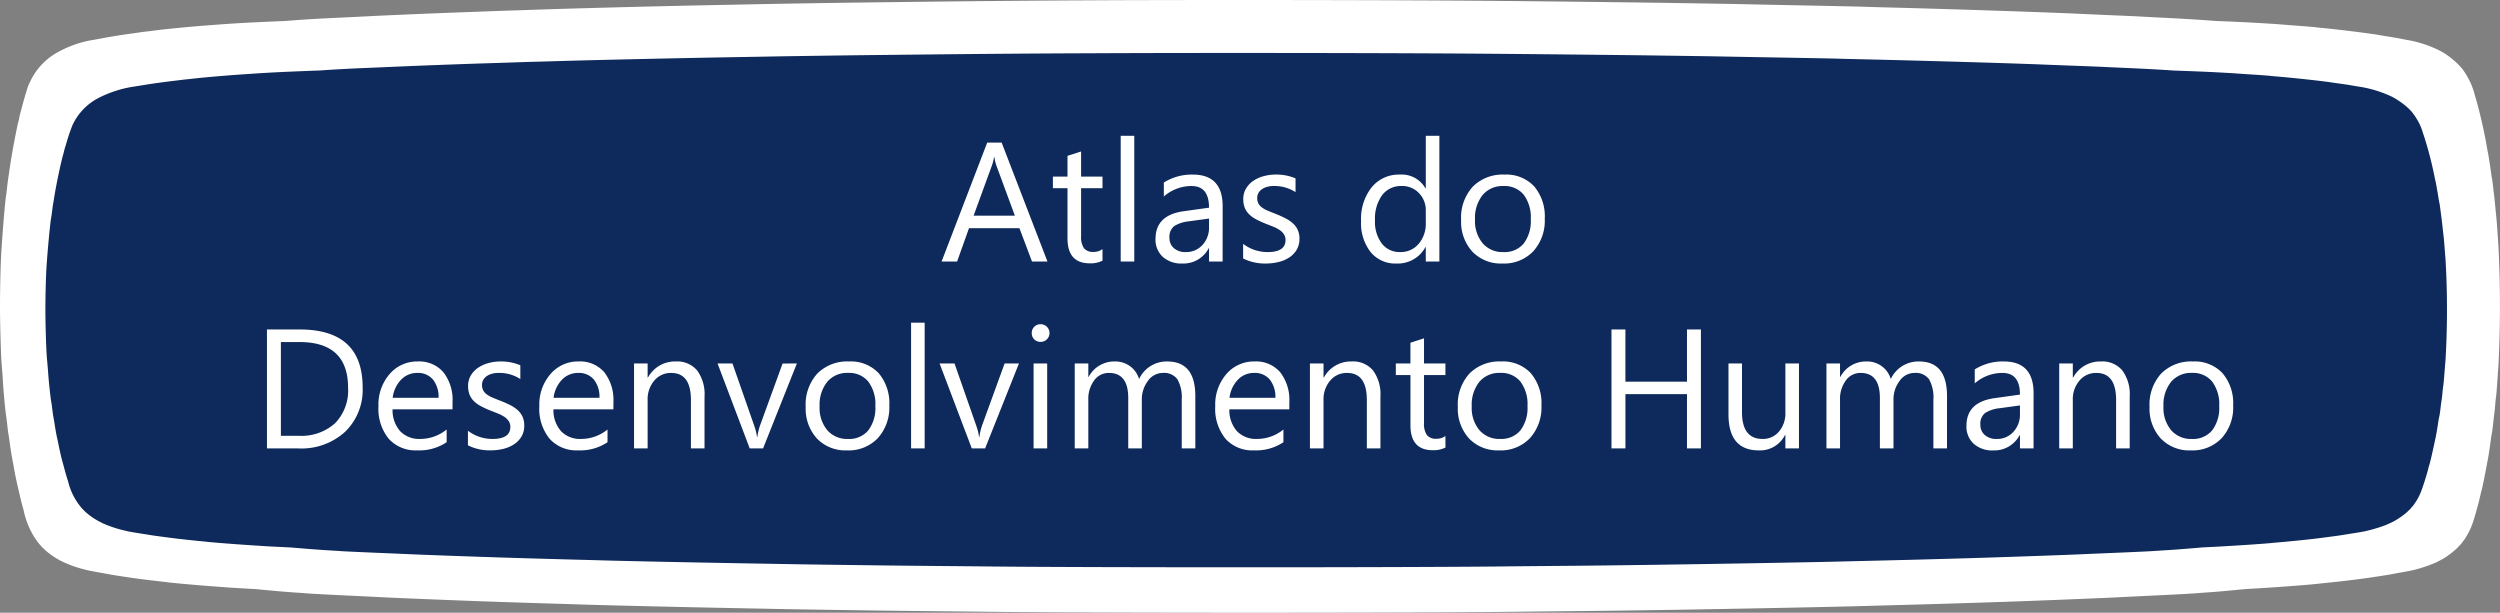 <svg xmlns="http://www.w3.org/2000/svg" width="294.319" height="72.132" viewBox="0 0 294.319 72.132">
  <rect x="0" y="0" width="294.319" height="72.132" fill="#808080" stroke="none"/>
  <g id="Grupo_1885" data-name="Grupo 1885" transform="translate(-394.958 -401.102)">
    <path id="União_4" data-name="União 4" d="M115.932,72.017c-1.6-.019-4.737-.052-6.987-.074s-5.1-.056-6.35-.075c-8.347-.123-10.088-.154-11.795-.191-1.051-.022-3.574-.07-5.625-.112-5.7-.112-14.771-.328-16.966-.407-.6-.022-1.942-.064-2.994-.093-2.793-.082-7.242-.228-9.527-.314-3.974-.149-9.236-.366-10.07-.41-.346-.019-1.778-.09-3.175-.157-3.214-.15-5.879-.287-6.352-.332-.2-.019-.689-.053-1.09-.079-1.171-.071-3.194-.25-4.9-.421-2.513-.139-3.037-.173-3.551-.214-.318-.025-1.081-.08-1.7-.127-1.717-.127-4.457-.373-5.12-.462-.18-.025-.587-.072-.9-.105-.843-.093-2.186-.259-2.875-.355-1.2-.17-2.788-.416-3.038-.466-.1-.022-.539-.1-.96-.178-.969-.17-1.774-.326-1.917-.377-.06-.021-.207-.059-.327-.089a13.006,13.006,0,0,1-2.367-.863.3.3,0,0,0-.119-.064.933.933,0,0,1-.242-.118c-.1-.064-.263-.152-.345-.2a8.689,8.689,0,0,1-1.7-1.334c-.071-.081-.208-.234-.3-.339a6.756,6.756,0,0,1-.487-.657,9.577,9.577,0,0,1-1.375-3.344c-.153-.533-.366-1.376-.458-1.8-.051-.2-.121-.513-.164-.7-.2-.83-.39-1.736-.549-2.667-.044-.258-.121-.656-.164-.889-.088-.435-.192-1.092-.329-2.095-.042-.314-.1-.725-.136-.915s-.093-.687-.136-1.1S.729,48.987.7,48.8c-.05-.3-.148-1.266-.274-2.73-.028-.292-.071-.949-.1-1.461s-.088-1.2-.115-1.523c-.076-.8-.158-3.112-.2-5.694-.038-2.069.033-5.868.142-7.641.142-2.392.427-5.783.541-6.562.035-.212.1-.724.144-1.143s.1-.83.113-.91.073-.491.132-.91c.12-.856.256-1.7.465-2.858.214-1.2.548-2.848.63-3.091.027-.08.071-.292.1-.465s.1-.44.142-.592.121-.428.165-.614c.291-1.109.7-2.463.789-2.625.028-.047.115-.237.2-.423a7.658,7.658,0,0,1,2.8-3.162A12.911,12.911,0,0,1,10.8,4.726c.033,0,.289-.052.574-.1s.718-.131.959-.178c.869-.161,2.409-.4,3.313-.521.256-.034.662-.093.9-.127s.614-.084.823-.105.591-.072.848-.106c1.22-.161,4.124-.444,6.079-.592.464-.034,1.095-.081,1.4-.106,1.2-.092,2.9-.2,4.462-.27,1.347-.064,2.45-.114,3.448-.153,1.646-.133,3.332-.243,5.023-.326.109,0,.961-.045,1.9-.089s2.377-.116,3.177-.157c2.885-.143,7.983-.355,10.978-.46.853-.03,2.2-.082,2.994-.112s2.033-.075,2.723-.094c.706-.022,1.957-.063,2.811-.093C67.265.993,76.882.743,83.361.612,84.9.582,86.99.541,87.987.519,91.961.437,97.6.344,102.774.28c11.178-.141,17.276-.2,25.587-.242,13.825-.071,36.108-.038,48.176.07C182.78.165,194.066.3,198.13.37c1.2.018,3.157.052,4.356.07s2.994.056,3.99.079,3.048.063,4.538.093c5.351.109,7.981.165,8.527.186.308.015,1.777.056,3.266.093,7.419.194,18.816.576,22.319.75q1.221.056,2.449.109c2.886.123,4.229.183,4.9.224q1.449.077,2.9.15c1.968.1,3.781.213,5.474.344,1.882.074,4.281.186,5.27.25.361.021.953.059,1.315.08s.9.064,1.2.089.92.072,1.369.106c1.615.123,2.409.186,2.574.212.092.016.536.064.986.105,2.239.22,5.678.653,6.735.851.247.042.493.083.739.123.871.14,1.276.208,1.479.254.292.057.583.114.875.169a13.2,13.2,0,0,1,4.2,1.452,9.837,9.837,0,0,1,1.981,1.6c.186.219.362.419.384.444a10.124,10.124,0,0,1,.882,1.523c.038.093.088.207.115.255a9.4,9.4,0,0,1,.394,1.186c.06.207.159.55.219.762.427,1.5.925,3.708,1.193,5.291.061.348.122.687.137.746.039.132.214,1.248.357,2.26.059.419.12.808.136.867s.067.441.111.847.092.817.109.91.076.674.136,1.292.132,1.367.164,1.671.077.961.111,1.461.08,1.206.109,1.566a139.409,139.409,0,0,1,0,14.33c-.032.347-.088,1.206-.137,1.905s-.1,1.43-.138,1.63-.077.672-.109,1.058-.083.868-.115,1.079-.086.724-.131,1.143-.105.876-.137,1.017-.094.529-.137.868c-.088.685-.285,1.985-.33,2.18-.015.068-.076.394-.137.719-.273,1.482-.575,2.934-.625,3.027a4.287,4.287,0,0,0-.109.444c-.175.826-.658,2.574-.914,3.314a8,8,0,0,1-.651,1.428,2,2,0,0,0-.131.224,2.744,2.744,0,0,1-.28.415,1.6,1.6,0,0,0-.191.263,1.49,1.49,0,0,1-.208.241c-.11.114-.242.258-.29.317a9.642,9.642,0,0,1-1.2.99,6.131,6.131,0,0,1-1.012.6,1.555,1.555,0,0,0-.241.136,17.592,17.592,0,0,1-2.064.753q-.275.073-.547.148c-.148.052-.97.212-1.918.377-.421.076-.853.156-.957.178-.253.05-1.84.3-3.04.466-1.1.156-3.012.381-4.408.52-.378.038-.954.1-1.288.136-1.166.126-4.61.385-6.954.524l-1.374.078c-1.562.154-3.375.32-4.18.375-.606.042-1.212.086-1.815.131-.488.045-3.211.186-6.349.332-1.4.067-2.832.138-3.175.157-.836.044-6.1.261-10.071.41-3.629.138-9.981.337-14.607.46-1.251.034-3.157.086-4.263.12-3.864.112-15.281.34-23.045.463-6.06.093-7.477.112-11.341.149-2.25.023-5.39.053-6.987.074-6.368.077-18.789.115-31.232.115S122.391,72.094,115.932,72.017Z" transform="translate(394.958 401.102)" fill="#fff"/>
    <path id="União_3" data-name="União 3" d="M111.371,60.459c-1.535-.016-4.551-.043-6.713-.063s-4.9-.047-6.1-.063c-8.019-.1-9.692-.129-11.331-.16l-5.4-.094c-5.473-.094-14.191-.275-16.3-.342-.575-.018-1.866-.053-2.876-.078-2.683-.069-6.956-.192-9.152-.263-3.818-.125-8.873-.308-9.674-.344-.331-.016-1.708-.075-3.05-.132-3.087-.126-5.648-.241-6.1-.279-.192-.016-.662-.044-1.046-.066-1.125-.06-3.069-.21-4.71-.353-2.414-.117-2.918-.145-3.412-.18-.305-.021-1.037-.067-1.632-.107-1.65-.107-4.282-.313-4.919-.388-.173-.021-.563-.061-.867-.088-.81-.078-2.1-.217-2.762-.3-1.153-.143-2.679-.349-2.919-.391-.1-.018-.517-.086-.922-.149-.93-.143-1.7-.273-1.841-.317-.057-.017-.2-.05-.315-.075A13.691,13.691,0,0,1,7.053,55.5a.312.312,0,0,0-.114-.053.96.96,0,0,1-.233-.1c-.1-.053-.252-.128-.332-.167a8.274,8.274,0,0,1-1.63-1.12l-.29-.285a5.938,5.938,0,0,1-.468-.551,7.538,7.538,0,0,1-1.32-2.807c-.147-.447-.352-1.156-.441-1.51-.048-.168-.116-.431-.158-.586-.2-.7-.374-1.458-.527-2.239-.042-.216-.116-.551-.158-.747-.084-.366-.184-.917-.316-1.759-.04-.263-.1-.609-.131-.768s-.09-.576-.13-.924S.7,41.125.672,40.968C.625,40.713.53,39.906.409,38.676c-.026-.245-.068-.8-.1-1.226S.226,36.444.2,36.171C.126,35.5.047,33.559.01,31.39c-.037-1.737.032-4.926.136-6.415.137-2.008.41-4.855.521-5.509.033-.178.095-.608.138-.959s.094-.7.109-.764.07-.413.127-.764c.116-.718.246-1.425.447-2.4.205-1.005.526-2.391.6-2.595.026-.067.068-.245.1-.39s.095-.369.136-.5.116-.359.158-.516a21.34,21.34,0,0,1,.758-2.2c.026-.04.111-.2.194-.355A6.791,6.791,0,0,1,6.128,5.368a13.539,13.539,0,0,1,4.251-1.4c.032,0,.278-.043.552-.086s.69-.11.921-.149c.835-.135,2.315-.338,3.183-.437.246-.029.636-.078.866-.107s.59-.071.791-.088.567-.061.815-.089c1.172-.135,3.962-.373,5.84-.5.445-.029,1.051-.068,1.341-.089,1.151-.077,2.787-.167,4.286-.227,1.294-.054,2.354-.1,3.312-.129,1.581-.112,3.2-.2,4.826-.274.105,0,.923-.038,1.829-.075s2.283-.1,3.052-.132c2.772-.12,7.669-.3,10.546-.386.819-.025,2.11-.069,2.876-.094s1.953-.063,2.616-.079c.679-.018,1.88-.052,2.7-.078C64.619.834,73.858.624,80.081.514c1.482-.026,3.486-.06,4.445-.078,3.817-.069,9.239-.147,14.206-.2,10.739-.119,16.6-.169,24.58-.2C136.594-.028,158,0,169.594.091c6,.048,16.839.16,20.743.22,1.15.015,3.033.043,4.184.059s2.876.047,3.834.066,2.928.053,4.359.078c5.141.091,7.668.138,8.192.156.3.013,1.707.047,3.138.078,7.128.163,18.076.483,21.441.63l2.352.091c2.773.1,4.063.154,4.708.188q1.393.065,2.79.126c1.891.083,3.632.179,5.259.289,1.807.062,4.113.156,5.062.21.347.017.916.05,1.263.067s.867.053,1.157.075.883.061,1.315.089c1.551.1,2.314.157,2.472.178.089.014.515.053.948.088,2.15.185,5.454.548,6.47.714.237.035.473.07.71.1.837.118,1.227.175,1.422.214.279.048.56.1.841.142a13.942,13.942,0,0,1,4.03,1.219,9.363,9.363,0,0,1,1.9,1.341c.179.184.348.352.368.373a8.325,8.325,0,0,1,.847,1.279,2.251,2.251,0,0,0,.111.214,7.228,7.228,0,0,1,.379,1c.057.174.153.461.21.64a42.652,42.652,0,0,1,1.146,4.442c.058.292.117.576.132.626.037.111.206,1.048.342,1.9.057.352.116.679.131.728s.064.37.106.711.089.686.1.764.074.565.131,1.085.127,1.147.158,1.4.074.807.106,1.226.077,1.013.105,1.315a102.514,102.514,0,0,1,0,12.031c-.032.291-.085,1.013-.132,1.6s-.1,1.2-.132,1.368-.074.564-.1.889-.079.728-.111.906-.083.608-.125.959-.1.736-.132.854-.09.444-.131.728c-.084.575-.274,1.667-.316,1.83-.015.057-.074.331-.132.6-.262,1.244-.552,2.463-.6,2.541a3.162,3.162,0,0,0-.1.373c-.168.693-.631,2.161-.878,2.783a6.338,6.338,0,0,1-.626,1.2,1.648,1.648,0,0,0-.126.188,2.314,2.314,0,0,1-.269.348,1.386,1.386,0,0,0-.184.221,1.286,1.286,0,0,1-.2.2c-.1.1-.232.216-.278.266a9.143,9.143,0,0,1-1.148.831,6.13,6.13,0,0,1-.973.5,1.611,1.611,0,0,0-.232.114,18.448,18.448,0,0,1-1.983.632q-.265.061-.526.124c-.142.043-.931.178-1.841.317-.4.064-.82.131-.92.149-.242.042-1.767.249-2.92.391-1.052.131-2.894.32-4.234.436-.363.032-.916.082-1.236.114-1.12.106-4.429.323-6.681.44l-1.32.066c-1.5.129-3.242.269-4.016.314-.582.035-1.164.072-1.743.11-.469.038-3.086.157-6.1.279-1.344.056-2.72.116-3.05.132-.8.037-5.858.219-9.675.344-3.486.116-9.588.283-14.032.386-1.2.029-3.034.072-4.1.1-3.713.094-14.68.285-22.139.389-5.821.078-7.183.094-10.894.125-2.162.019-5.178.044-6.713.063-6.118.064-18.05.1-30,.1S117.577,60.524,111.371,60.459Z" transform="translate(400.302 407.335)" fill="#0e295b"/>
    <path id="Caminho_1661" data-name="Caminho 1661" d="M-23.4,0H-25.22L-26.7-3.926h-5.937L-34.038,0h-1.826l5.371-14h1.7Zm-3.838-5.4-2.2-5.967a5.713,5.713,0,0,1-.215-.937h-.039a5.231,5.231,0,0,1-.225.938L-32.095-5.4ZM-16.919-.1a3.088,3.088,0,0,1-1.494.313q-2.627,0-2.627-2.93V-8.633h-1.719V-10h1.719v-2.441l1.6-.518V-10h2.52v1.367h-2.52V-3A2.336,2.336,0,0,0-19.1-1.562a1.364,1.364,0,0,0,1.133.43,1.684,1.684,0,0,0,1.045-.332Zm3.74.1h-1.6V-14.8h1.6Zm10.4,0h-1.6V-1.562h-.039A3.353,3.353,0,0,1-7.5.234,3.288,3.288,0,0,1-9.834-.557a2.741,2.741,0,0,1-.845-2.1q0-2.8,3.3-3.262l3-.42q0-2.549-2.061-2.549A4.923,4.923,0,0,0-9.7-7.656V-9.3a6.2,6.2,0,0,1,3.4-.937q3.525,0,3.525,3.73Zm-1.6-5.059-2.412.332a3.916,3.916,0,0,0-1.68.552,1.591,1.591,0,0,0-.566,1.4,1.526,1.526,0,0,0,.522,1.2,2.019,2.019,0,0,0,1.392.464,2.571,2.571,0,0,0,1.968-.835A2.983,2.983,0,0,0-4.38-4.062Zm4.014,4.7V-2.08a4.74,4.74,0,0,0,2.881.967q2.109,0,2.109-1.406A1.22,1.22,0,0,0,4.443-3.2a1.8,1.8,0,0,0-.488-.493,3.758,3.758,0,0,0-.723-.386q-.415-.171-.894-.356a11.508,11.508,0,0,1-1.167-.532,3.525,3.525,0,0,1-.84-.605,2.253,2.253,0,0,1-.508-.767A2.712,2.712,0,0,1-.347-7.344,2.389,2.389,0,0,1-.024-8.589,2.858,2.858,0,0,1,.835-9.5a4.007,4.007,0,0,1,1.226-.552,5.436,5.436,0,0,1,1.421-.186,5.737,5.737,0,0,1,2.324.449v1.621a4.53,4.53,0,0,0-2.539-.723,2.968,2.968,0,0,0-.811.1,1.984,1.984,0,0,0-.62.288,1.331,1.331,0,0,0-.4.444,1.17,1.17,0,0,0-.142.571,1.37,1.37,0,0,0,.142.654,1.44,1.44,0,0,0,.415.469,3.172,3.172,0,0,0,.664.371q.391.166.889.361A12.368,12.368,0,0,1,4.595-5.1a4.086,4.086,0,0,1,.9.605,2.366,2.366,0,0,1,.571.776,2.5,2.5,0,0,1,.2,1.045,2.464,2.464,0,0,1-.327,1.289,2.8,2.8,0,0,1-.874.908A4,4,0,0,1,3.8.059,6.22,6.22,0,0,1,2.31.234,5.674,5.674,0,0,1-.366-.361ZM22.739,0h-1.6V-1.7H21.1A3.7,3.7,0,0,1,17.661.234a3.735,3.735,0,0,1-3.013-1.343,5.509,5.509,0,0,1-1.128-3.657,5.993,5.993,0,0,1,1.25-3.975,4.123,4.123,0,0,1,3.33-1.494,3.206,3.206,0,0,1,3,1.621h.039V-14.8h1.6Zm-1.6-4.521V-6a2.861,2.861,0,0,0-.8-2.051,2.686,2.686,0,0,0-2.031-.84A2.766,2.766,0,0,0,16-7.812a4.707,4.707,0,0,0-.84,2.969,4.234,4.234,0,0,0,.806,2.729,2.633,2.633,0,0,0,2.163,1A2.735,2.735,0,0,0,20.3-2.08,3.6,3.6,0,0,0,21.138-4.521ZM30.161.234a4.638,4.638,0,0,1-3.54-1.4A5.191,5.191,0,0,1,25.3-4.883a5.407,5.407,0,0,1,1.377-3.936A4.95,4.95,0,0,1,30.4-10.234a4.485,4.485,0,0,1,3.491,1.377,5.46,5.46,0,0,1,1.255,3.818,5.372,5.372,0,0,1-1.353,3.833A4.739,4.739,0,0,1,30.161.234Zm.117-9.121a3.046,3.046,0,0,0-2.441,1.05,4.312,4.312,0,0,0-.9,2.9,4.078,4.078,0,0,0,.908,2.8,3.087,3.087,0,0,0,2.432,1.025,2.928,2.928,0,0,0,2.388-1.006A4.365,4.365,0,0,0,33.5-4.98a4.44,4.44,0,0,0-.835-2.891A2.915,2.915,0,0,0,30.278-8.887ZM-115.288,22V8h3.867q7.4,0,7.4,6.826a6.879,6.879,0,0,1-2.056,5.21,7.626,7.626,0,0,1-5.5,1.968Zm1.641-12.52V20.516h2.09a5.931,5.931,0,0,0,4.287-1.475,5.528,5.528,0,0,0,1.533-4.18q0-5.381-5.723-5.381Zm20.205,7.92H-100.5a3.74,3.74,0,0,0,.9,2.578,3.1,3.1,0,0,0,2.363.908,4.913,4.913,0,0,0,3.105-1.113v1.5a5.8,5.8,0,0,1-3.486.957,4.227,4.227,0,0,1-3.33-1.362,5.576,5.576,0,0,1-1.211-3.833,5.468,5.468,0,0,1,1.323-3.8,4.243,4.243,0,0,1,3.286-1.47,3.76,3.76,0,0,1,3.037,1.27,5.293,5.293,0,0,1,1.074,3.525Zm-1.641-1.357a3.259,3.259,0,0,0-.669-2.158,2.279,2.279,0,0,0-1.831-.771,2.587,2.587,0,0,0-1.924.811,3.678,3.678,0,0,0-.977,2.119Zm3.457,5.6V19.92a4.74,4.74,0,0,0,2.881.967q2.109,0,2.109-1.406a1.22,1.22,0,0,0-.181-.679,1.8,1.8,0,0,0-.488-.493,3.758,3.758,0,0,0-.723-.386q-.415-.171-.894-.356a11.508,11.508,0,0,1-1.167-.532,3.525,3.525,0,0,1-.84-.605,2.253,2.253,0,0,1-.508-.767,2.712,2.712,0,0,1-.171-1.006,2.389,2.389,0,0,1,.322-1.245,2.858,2.858,0,0,1,.859-.908,4.007,4.007,0,0,1,1.226-.552,5.436,5.436,0,0,1,1.421-.186,5.737,5.737,0,0,1,2.324.449v1.621a4.53,4.53,0,0,0-2.539-.723,2.968,2.968,0,0,0-.811.1,1.984,1.984,0,0,0-.62.288,1.331,1.331,0,0,0-.4.444,1.171,1.171,0,0,0-.142.571,1.37,1.37,0,0,0,.142.654,1.44,1.44,0,0,0,.415.469,3.172,3.172,0,0,0,.664.371q.391.166.889.361a12.368,12.368,0,0,1,1.191.522,4.086,4.086,0,0,1,.9.605,2.366,2.366,0,0,1,.571.776,2.5,2.5,0,0,1,.2,1.045,2.464,2.464,0,0,1-.327,1.289,2.8,2.8,0,0,1-.874.908,4,4,0,0,1-1.26.537,6.22,6.22,0,0,1-1.494.176A5.674,5.674,0,0,1-91.626,21.639ZM-74.5,17.4h-7.061a3.74,3.74,0,0,0,.9,2.578,3.1,3.1,0,0,0,2.363.908,4.913,4.913,0,0,0,3.105-1.113v1.5a5.8,5.8,0,0,1-3.486.957,4.227,4.227,0,0,1-3.33-1.362,5.576,5.576,0,0,1-1.211-3.833,5.468,5.468,0,0,1,1.323-3.8,4.243,4.243,0,0,1,3.286-1.47,3.76,3.76,0,0,1,3.037,1.27A5.293,5.293,0,0,1-74.5,16.561Zm-1.641-1.357a3.259,3.259,0,0,0-.669-2.158,2.279,2.279,0,0,0-1.831-.771,2.587,2.587,0,0,0-1.924.811,3.678,3.678,0,0,0-.977,2.119ZM-63.774,22h-1.6V16.3q0-3.184-2.324-3.184a2.521,2.521,0,0,0-1.987.9,3.348,3.348,0,0,0-.786,2.28V22h-1.6V12h1.6v1.66h.039a3.609,3.609,0,0,1,3.281-1.895,3.059,3.059,0,0,1,2.51,1.06,4.72,4.72,0,0,1,.869,3.062ZM-52.9,12-56.88,22h-1.572l-3.789-10h1.758l2.539,7.266a6.521,6.521,0,0,1,.352,1.4h.039a6.6,6.6,0,0,1,.313-1.357l2.656-7.3ZM-47,22.234a4.638,4.638,0,0,1-3.54-1.4,5.191,5.191,0,0,1-1.323-3.716,5.407,5.407,0,0,1,1.377-3.936,4.95,4.95,0,0,1,3.721-1.416,4.485,4.485,0,0,1,3.491,1.377,5.46,5.46,0,0,1,1.255,3.818,5.372,5.372,0,0,1-1.353,3.833A4.739,4.739,0,0,1-47,22.234Zm.117-9.121a3.046,3.046,0,0,0-2.441,1.05,4.312,4.312,0,0,0-.9,2.9,4.078,4.078,0,0,0,.908,2.8,3.087,3.087,0,0,0,2.432,1.025,2.928,2.928,0,0,0,2.388-1.006,4.365,4.365,0,0,0,.835-2.861,4.44,4.44,0,0,0-.835-2.891A2.915,2.915,0,0,0-46.88,13.113ZM-37.856,22h-1.6V7.2h1.6Zm11.1-10-3.984,10H-32.31L-36.1,12h1.758l2.539,7.266a6.521,6.521,0,0,1,.352,1.4h.039A6.6,6.6,0,0,1-31.1,19.3l2.656-7.3Zm2.539-2.539a1.015,1.015,0,0,1-.732-.293.989.989,0,0,1-.3-.742,1,1,0,0,1,.3-.747,1.006,1.006,0,0,1,.732-.3,1.034,1.034,0,0,1,.747.3,1,1,0,0,1,.308.747.99.99,0,0,1-.308.732A1.025,1.025,0,0,1-24.214,9.461ZM-23.433,22h-1.6V12h1.6Zm17.441,0h-1.6V16.258a4.332,4.332,0,0,0-.513-2.4,1.944,1.944,0,0,0-1.724-.742,2.134,2.134,0,0,0-1.743.938A3.586,3.586,0,0,0-12.29,16.3V22h-1.6V16.063q0-2.949-2.275-2.949A2.108,2.108,0,0,0-17.905,14a3.653,3.653,0,0,0-.684,2.3V22h-1.6V12h1.6v1.582h.039a3.4,3.4,0,0,1,3.105-1.816,2.9,2.9,0,0,1,1.787.571,2.874,2.874,0,0,1,1.045,1.5,3.569,3.569,0,0,1,3.32-2.07q3.3,0,3.3,4.072ZM5.073,17.4H-1.987a3.74,3.74,0,0,0,.9,2.578,3.1,3.1,0,0,0,2.363.908A4.913,4.913,0,0,0,4.38,19.773v1.5a5.8,5.8,0,0,1-3.486.957,4.227,4.227,0,0,1-3.33-1.362,5.576,5.576,0,0,1-1.211-3.833,5.468,5.468,0,0,1,1.323-3.8,4.243,4.243,0,0,1,3.286-1.47A3.76,3.76,0,0,1,4,13.035a5.293,5.293,0,0,1,1.074,3.525ZM3.433,16.043a3.259,3.259,0,0,0-.669-2.158,2.279,2.279,0,0,0-1.831-.771,2.587,2.587,0,0,0-1.924.811,3.678,3.678,0,0,0-.977,2.119ZM15.8,22h-1.6V16.3q0-3.184-2.324-3.184a2.521,2.521,0,0,0-1.987.9A3.348,3.348,0,0,0,9.1,16.3V22H7.5V12H9.1v1.66h.039a3.609,3.609,0,0,1,3.281-1.895,3.059,3.059,0,0,1,2.51,1.06,4.72,4.72,0,0,1,.869,3.062Zm7.656-.1a3.088,3.088,0,0,1-1.494.313q-2.627,0-2.627-2.93V13.367H17.612V12h1.719V9.559l1.6-.518V12h2.52v1.367h-2.52V19a2.336,2.336,0,0,0,.342,1.436,1.364,1.364,0,0,0,1.133.43,1.684,1.684,0,0,0,1.045-.332Zm6.318.332a4.638,4.638,0,0,1-3.54-1.4,5.191,5.191,0,0,1-1.323-3.716,5.407,5.407,0,0,1,1.377-3.936A4.95,4.95,0,0,1,30,11.766,4.485,4.485,0,0,1,33.5,13.143a5.46,5.46,0,0,1,1.255,3.818A5.372,5.372,0,0,1,33.4,20.794,4.739,4.739,0,0,1,29.771,22.234Zm.117-9.121a3.046,3.046,0,0,0-2.441,1.05,4.312,4.312,0,0,0-.9,2.9,4.078,4.078,0,0,0,.908,2.8,3.087,3.087,0,0,0,2.432,1.025,2.928,2.928,0,0,0,2.388-1.006,4.365,4.365,0,0,0,.835-2.861,4.44,4.44,0,0,0-.835-2.891A2.915,2.915,0,0,0,29.888,13.113ZM53.53,22H51.89V15.613H44.644V22H43V8h1.641v6.143H51.89V8H53.53Zm11.543,0h-1.6V20.418h-.039a3.289,3.289,0,0,1-3.086,1.816q-3.574,0-3.574-4.258V12h1.592v5.723q0,3.164,2.422,3.164a2.45,2.45,0,0,0,1.929-.864,3.307,3.307,0,0,0,.757-2.261V12h1.6ZM82.5,22H80.9V16.258a4.332,4.332,0,0,0-.513-2.4,1.944,1.944,0,0,0-1.724-.742,2.134,2.134,0,0,0-1.743.938,3.586,3.586,0,0,0-.718,2.246V22H74.6V16.063q0-2.949-2.275-2.949A2.108,2.108,0,0,0,70.591,14a3.653,3.653,0,0,0-.684,2.3V22h-1.6V12h1.6v1.582h.039a3.4,3.4,0,0,1,3.105-1.816,2.888,2.888,0,0,1,2.832,2.07,3.569,3.569,0,0,1,3.32-2.07q3.3,0,3.3,4.072ZM92.69,22h-1.6V20.438H91.05a3.353,3.353,0,0,1-3.076,1.8,3.288,3.288,0,0,1-2.339-.791,2.741,2.741,0,0,1-.845-2.1q0-2.8,3.3-3.262l3-.42q0-2.549-2.061-2.549a4.923,4.923,0,0,0-3.262,1.23V12.7a6.2,6.2,0,0,1,3.4-.937q3.525,0,3.525,3.73Zm-1.6-5.059-2.412.332a3.916,3.916,0,0,0-1.68.552,1.591,1.591,0,0,0-.566,1.4,1.526,1.526,0,0,0,.522,1.2,2.019,2.019,0,0,0,1.392.464,2.571,2.571,0,0,0,1.968-.835,2.983,2.983,0,0,0,.776-2.114ZM104.009,22h-1.6V16.3q0-3.184-2.324-3.184a2.521,2.521,0,0,0-1.987.9,3.348,3.348,0,0,0-.786,2.28V22h-1.6V12h1.6v1.66h.039a3.609,3.609,0,0,1,3.281-1.895,3.059,3.059,0,0,1,2.51,1.06,4.72,4.72,0,0,1,.869,3.062Zm7.2.234a4.638,4.638,0,0,1-3.54-1.4,5.191,5.191,0,0,1-1.323-3.716,5.407,5.407,0,0,1,1.377-3.936,4.95,4.95,0,0,1,3.721-1.416,4.485,4.485,0,0,1,3.491,1.377,5.46,5.46,0,0,1,1.255,3.818,5.372,5.372,0,0,1-1.353,3.833A4.739,4.739,0,0,1,111.206,22.234Zm.117-9.121a3.046,3.046,0,0,0-2.441,1.05,4.312,4.312,0,0,0-.9,2.9,4.078,4.078,0,0,0,.908,2.8,3.087,3.087,0,0,0,2.432,1.025,2.928,2.928,0,0,0,2.388-1.006,4.365,4.365,0,0,0,.835-2.861,4.44,4.44,0,0,0-.835-2.891A2.915,2.915,0,0,0,111.323,13.113Z" transform="translate(541.673 431.891)" fill="#fff"/>
  </g>
</svg>
